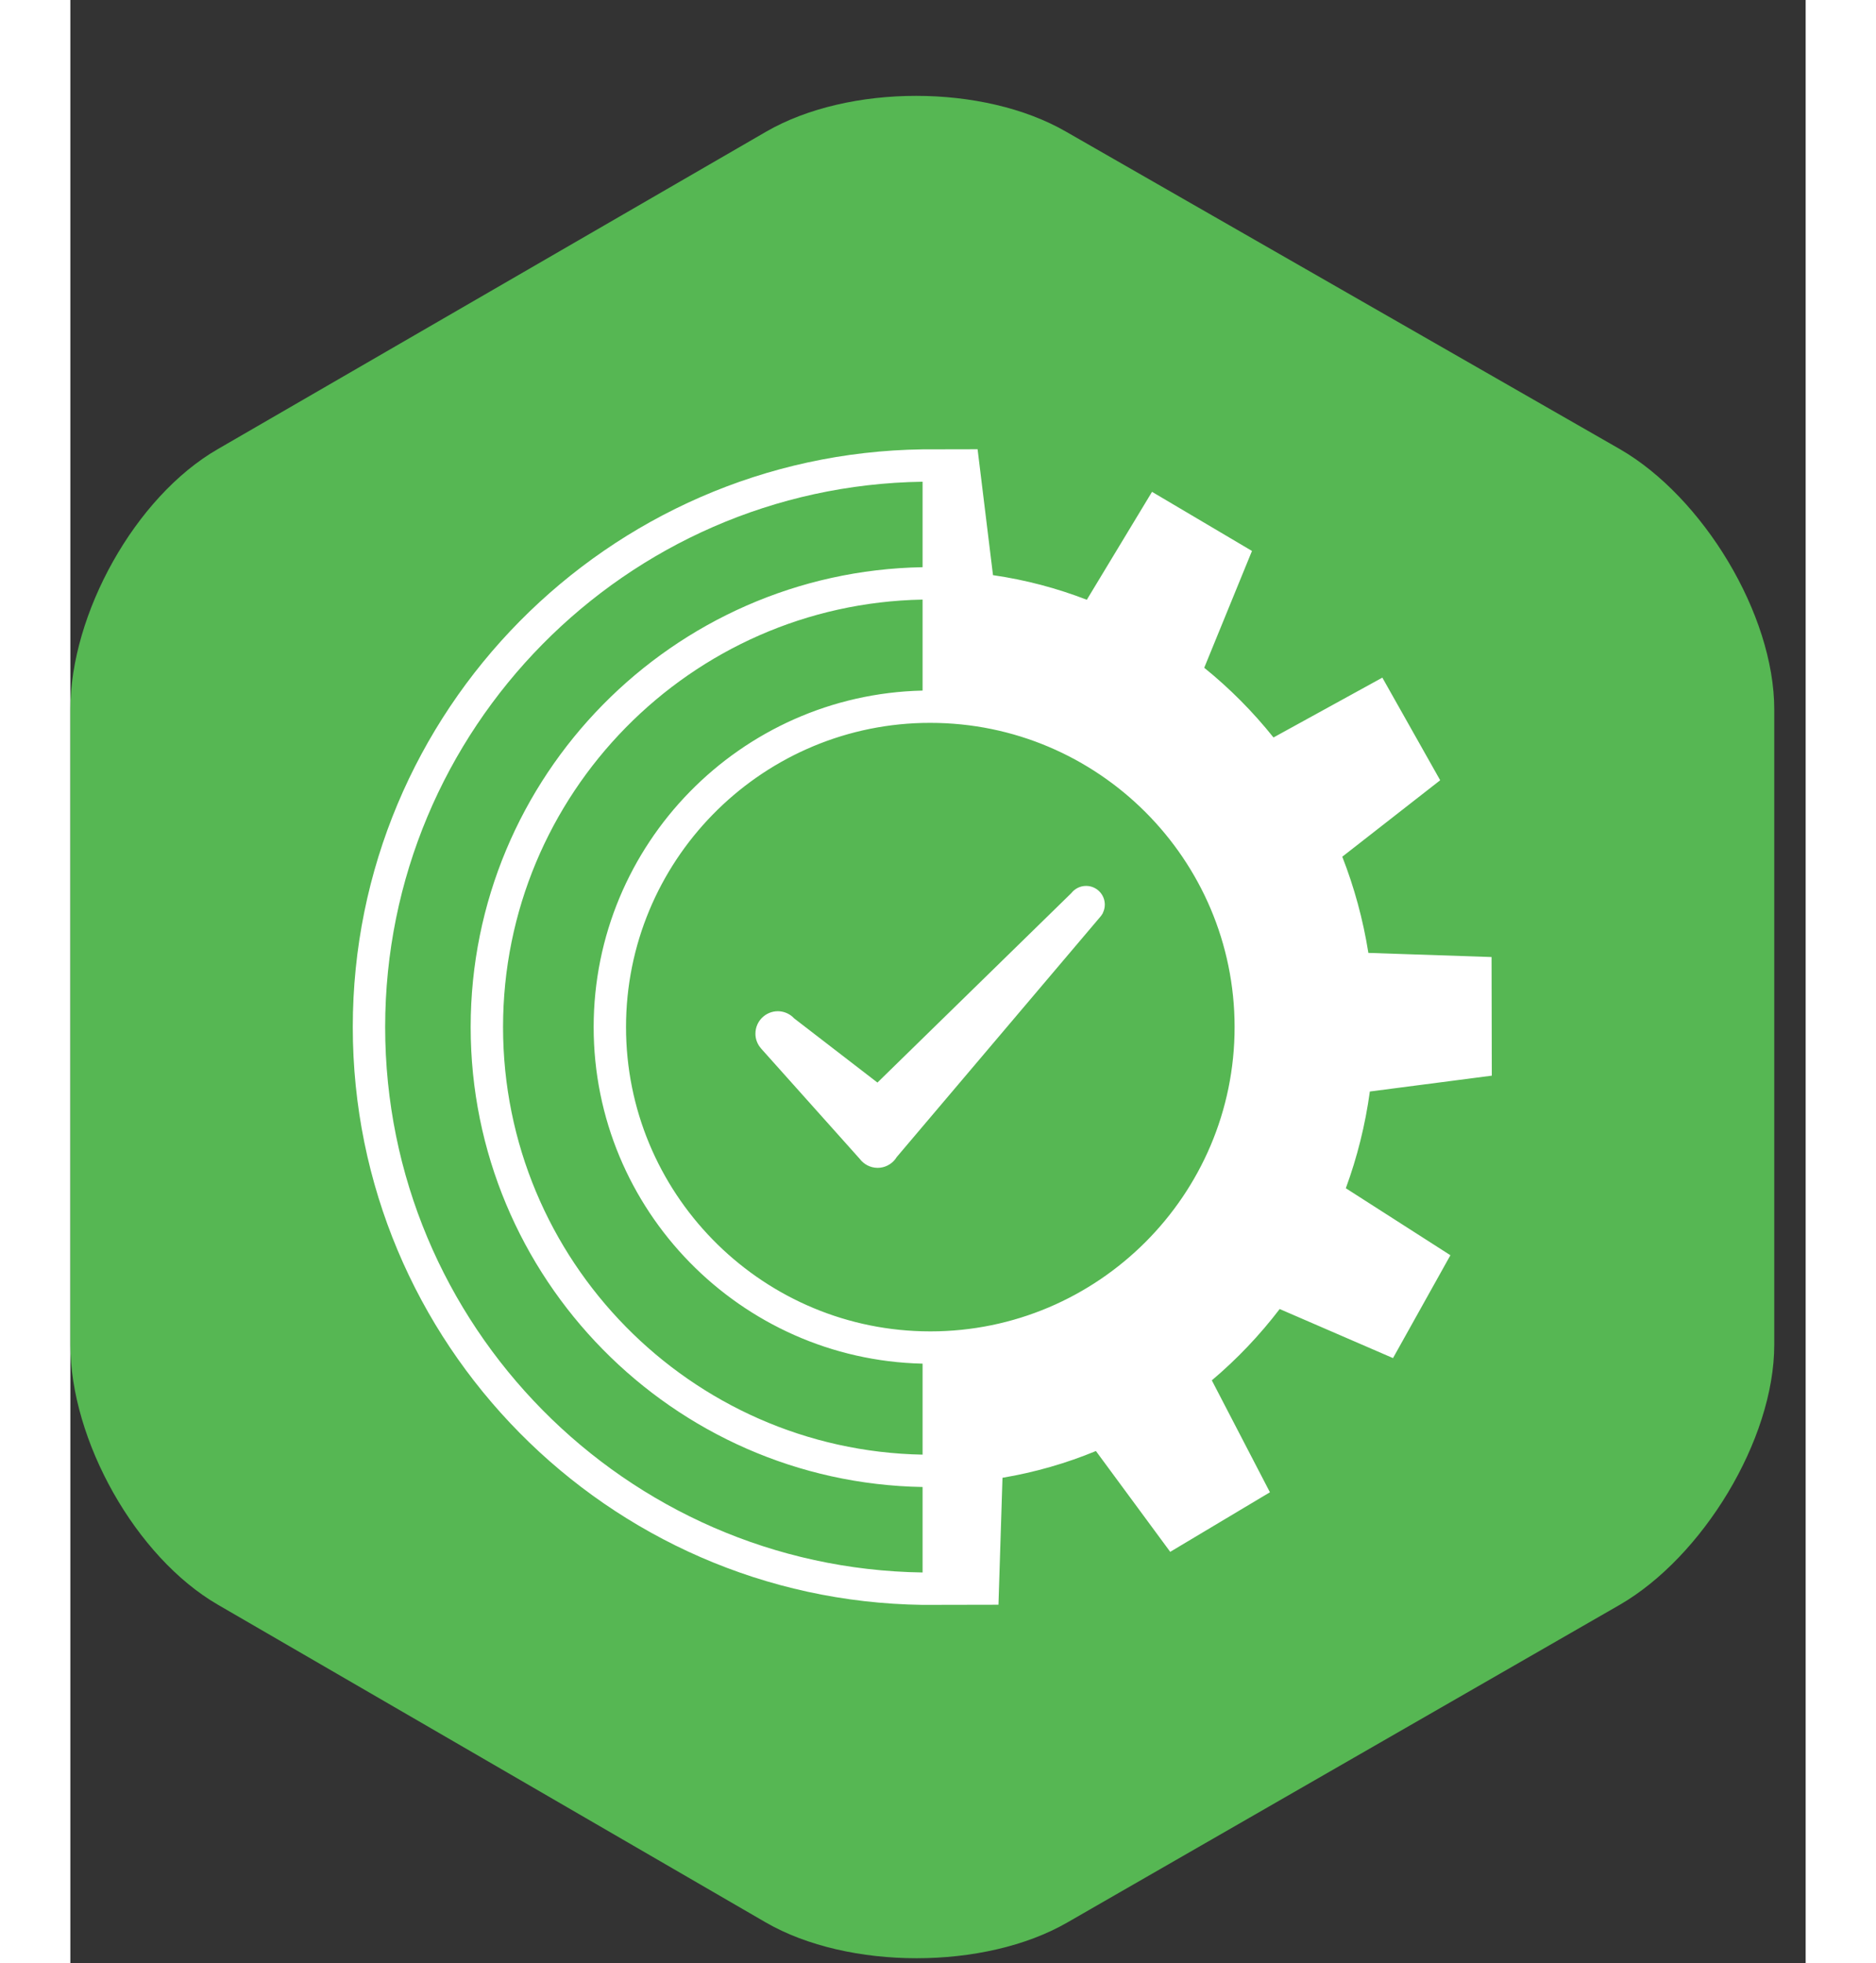 <svg xmlns="http://www.w3.org/2000/svg" xmlns:xlink="http://www.w3.org/1999/xlink" version="1.1" id="Layer_1" x="0px" y="0px" width="200px" height="209.296px" viewBox="0 0 185 209.296" style="enable-background:new 0 0 200.374 209.296;" xml:space="preserve">
<rect x="0" y="0" width="185" height="209.296" fill="#333333" stroke="none"/>
<g>
	
	
	
	
	
	
	
	
	<path style="fill:#56B753;" d="M0,75.639c0-10.171,6.89-22.659,15.699-27.746l58.486-33.859   c8.809-5.085,23.146-5.085,31.958,0l59.068,33.859   c8.809,5.086,16.442,17.574,16.442,27.746v67.715   c0,10.176-7.674,22.659-16.483,27.745l-58.877,33.858   c-8.809,5.087-23.343,5.087-32.152,0l-58.385-33.858   C6.948,166.013,0,153.53,0,143.354V75.639z"/>
	<g>
		<path style="fill:#FFFFFF;" d="M108.302,94.449c-0.648-0.004-1.219,0.298-1.594,0.773    l-20.664,20.193l-8.883-6.846c-0.108-0.119-0.227-0.226-0.36-0.319    l-0.01-0.004c-0.387-0.274-0.849-0.43-1.353-0.438    c-1.317-0.003-2.393,1.06-2.401,2.374c-0.009,0.597,0.212,1.146,0.577,1.568    h-0.006l10.538,11.787c0.434,0.581,1.118,0.962,1.903,0.971    c0.781,0.004,1.473-0.369,1.911-0.945h0.004l0.007-0.021    c0.05-0.061,0.096-0.126,0.133-0.191l21.754-25.675    c0.063-0.078,0.121-0.164,0.166-0.246l0.063-0.089l-0.016-0.009    c0.132-0.262,0.21-0.556,0.212-0.871    C110.293,95.357,109.403,94.457,108.302,94.449z"/>
		<path style="fill:#FFFFFF;" d="M138.539,116.369l13.002-1.69l-0.026-12.647l-13.133-0.442    c-0.566-3.563-1.509-6.998-2.782-10.254l10.438-8.151l-6.167-10.941l-11.604,6.379    c-2.191-2.741-4.669-5.237-7.385-7.431l5.09-12.455l-10.655-6.301l-6.952,11.506    c-3.186-1.232-6.534-2.124-10.002-2.623l-1.643-13.425l-5.863,0.012l0,0    c-33.573,0.462-60.747,27.914-60.747,61.597c0,33.68,27.174,61.136,60.747,61.597l0,0    l0,0l8.089-0.016l0.429-13.535c3.462-0.582,6.797-1.544,9.96-2.852l7.921,10.748    l10.631-6.351l-6.195-11.932c2.671-2.254,5.099-4.808,7.234-7.603l12.082,5.23    l6.12-10.966l-11.15-7.142C137.183,123.399,138.051,119.944,138.539,116.369z     M90.857,167.646c-31.671-0.458-57.295-26.362-57.295-58.144    c0-31.776,25.624-57.685,57.295-58.143v9.112    c-26.642,0.463-48.179,22.28-48.179,49.031s21.537,48.573,48.179,49.031V167.646z     M90.857,155.083c-24.743-0.457-44.727-20.729-44.727-45.581    c0-24.849,19.984-45.119,44.727-45.578v9.701c-0.011,0-0.021,0-0.033,0    c-19.394,0.455-35.034,16.375-35.034,35.877c0,19.505,15.64,35.423,35.034,35.88    c0.012,0,0.022,0,0.033,0V155.083z M91.681,141.942c-0.286,0-0.573-0.004-0.857-0.012    c-17.492-0.455-31.584-14.829-31.584-32.428c0-17.603,14.092-31.973,31.584-32.427    c0.284-0.009,0.571-0.009,0.857-0.009c17.887,0,32.439,14.546,32.439,32.436    C124.121,127.387,109.568,141.942,91.681,141.942z"/>
	</g>
</g>
</svg>